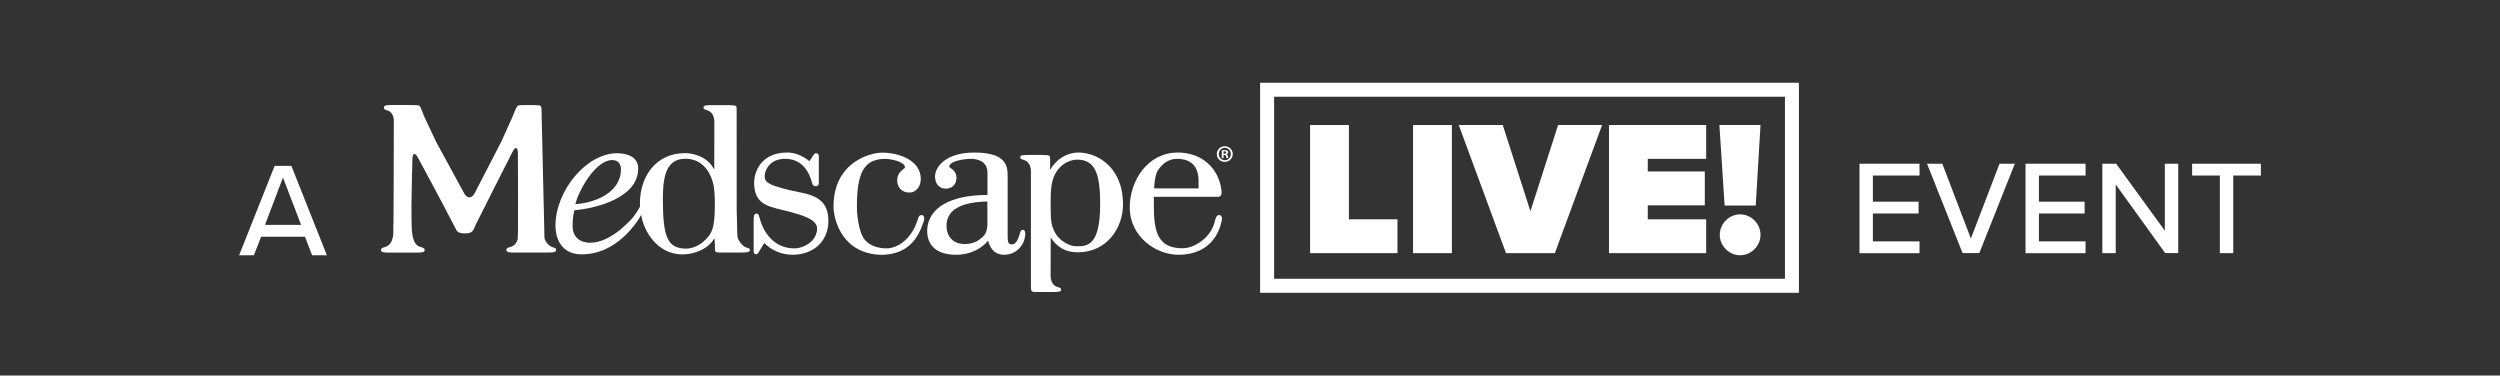 <svg xmlns="http://www.w3.org/2000/svg" xmlns:xlink="http://www.w3.org/1999/xlink" version="1.1" id="Layer_1" x="0px" y="0px" viewBox="0 0 476.11 71.52" style="enable-background:new 0 0 476.11 71.52;" xml:space="preserve">
<rect x="0" y="0" width="476.11" height="71.52" fill="#333333" stroke="none"/>
<style type="text/css">
	.st0{fill:#FFFFFF;}
</style>
<g>
	<g>
		<g>
			<g>
				<path class="st0" d="M176.01,41.72L176.01,41.72c0.02-0.52-0.15-0.78-0.57-0.76c-0.05,0-0.09,0.01-0.13,0.03      c-0.31,0.07-0.43,0.53-0.51,0.75h0c-0.03,0.09-0.05,0.19-0.07,0.25h-0.01l-0.03,0.09c-1.09,3.25-3.57,5.35-6.18,5.22      c-2.19-0.13-3.66-0.98-4.37-2.53c-0.04-0.09-0.95-2.26-0.95-5.44c0-6.61,1.46-9.07,5.4-9.07c1.12,0,3.75,0.55,3.75,1.6      c0,0.11-0.16,0.24-0.36,0.39c-0.44,0.36-1.11,0.89-1.11,2.13c0,1.35,0.94,2.29,2.29,2.29c1.43,0,2.2-1.32,2.2-2.56      c0-3.7-4.38-5.04-7.32-5.04c-2.41,0-9.3,1.88-9.3,10.26c0,2.56,1.69,9.2,9.39,9.2c5.13-0.2,6.85-3.5,7.78-6.37l0.06-0.18h-0.01      C175.99,41.89,176.01,41.8,176.01,41.72"/>
			</g>
			<g>
				<path class="st0" d="M220.23,33.04c0.13-0.44,1.38-2.79,3.95-2.79c1.86,0,4.08,0.73,4.08,4.21v1.42h-8.46      C219.85,34.72,219.99,33.76,220.23,33.04 M232.71,41.75L232.71,41.75c0.02-0.53-0.16-0.81-0.59-0.79      c-0.05,0-0.09,0.01-0.13,0.03c-0.32,0.08-0.45,0.55-0.53,0.78h0c-0.02,0.07-0.04,0.14-0.06,0.2h-0.01l-0.02,0.11      c-0.65,3.06-3.78,5.2-6.18,5.2c-4.56,0-5.45-2.95-5.45-8.06v-1.74h11.83c0.54,0,1.25,0.15,1.04-1.34      c-0.58-4.23-3.82-7.09-8.3-7.09c-5.73,0-9.16,5.33-9.16,10.49c0,5.37,4.81,8.98,9.3,8.98c4.34,0,7.32-2.33,8.19-6.38l0.04-0.17      h0C232.69,41.89,232.71,41.81,232.71,41.75"/>
			</g>
			<g>
				<path class="st0" d="M188.05,42.48c0,1.75-0.54,2.28-0.9,2.63l-0.07,0.07c-1.07,0.94-2,1.29-3.43,1.29      c-2.06,0-3.39-1.37-3.39-3.48c0-2.96,2.63-4.51,7.78-4.62V42.48z M195.25,44.43c-0.05-0.53-0.2-0.71-0.57-0.65      c-0.31,0.05-0.41,0.52-0.47,0.73h0.01l-0.03,0.08c-0.38,1.32-0.86,1.96-1.47,1.96c-0.78,0-0.82-0.51-0.82-1.97v-10.9      c0-1.84,0-4.63-6.36-4.63c-5.44,0-7.47,2.78-7.47,4.54c0,1.42,0.81,2.34,2.06,2.34c1.21,0,2.02-0.83,2.02-2.06      c0-1.08-0.68-1.56-1.08-1.85c-0.12-0.08-0.29-0.21-0.29-0.26c0-1.15,3.02-1.51,4.12-1.51c0.95,0,3.16,0.26,3.16,2.65v4.22      c-7.16,0.03-11.35,2.49-11.49,6.77c0,2.99,1.95,4.63,5.5,4.63c2.48,0,4.63-0.96,6.12-2.68c0.4,1.71,1.46,2.68,3.04,2.68      c2.16,0,3.89-1.67,4.03-3.88l0.01-0.15L195.25,44.43z"/>
			</g>
			<g>
				<path class="st0" d="M144.58,41.41h0.02H144.58C144.58,41.41,144.58,41.41,144.58,41.41 M157.76,42.11      c0-3.08-1.41-4.64-4.87-5.36c-6.95-1.41-7.26-2.06-7.26-3.3c0-0.3,0.19-1.35,1.01-2.16c0.74-0.73,1.8-1.08,3.15-1.04      c3.08,0.15,4.34,2.57,4.86,4.57c0,0,0.01,0.04,0.03,0.1c0.13,0.72,1.26,0.77,1.26,0v-5.19l-0.01,0      c-0.01-0.33-0.15-0.5-0.44-0.54c-0.02,0-0.04,0-0.07,0c0,0-0.01,0-0.01,0c-0.31-0.04-0.53,0.39-0.64,0.58      c-0.2,0.31-0.53,0.79-0.61,0.92c-1.38-1.08-2.8-1.64-4.22-1.64c-4.99,0-6.32,3.63-6.32,5.77c0,3.88,2.46,4.47,5.31,5.15      l0.47,0.11c3.52,0.89,6.21,1.71,6.21,3.44c0,0.84-0.32,1.58-0.83,2.18l0,0l-0.08,0.09c-0.87,0.93-2.19,1.51-3.46,1.51      c-3.16,0-5.62-2.17-6.58-5.8l-0.03-0.1l0,0c-0.06-0.21-0.15-0.67-0.46-0.72c-0.08-0.01-0.13-0.01-0.17,0.01      c-0.29,0.01-0.4,0.24-0.45,0.73h0c-0.03,0.21-0.02,0.3-0.02,0.3v5.93l0,0c-0.01,0.52,0.1,0.77,0.49,0.78      c0.23,0.01,0.45-0.33,0.56-0.56c0.14-0.23,0.85-1.39,0.97-1.59c1.34,1.4,3.33,2.24,5.4,2.24c1.93,0,3.68-0.64,4.94-1.8l0.1-0.11      l0,0C157.1,45.48,157.76,43.93,157.76,42.11"/>
			</g>
			<g>
				<path class="st0" d="M105.19,47.06c-0.84-0.29-1.48-1.28-1.5-1.79c-0.02-0.51-0.53-23.02-0.53-23.02      c-0.02-1.17,0.03-2.01-0.28-2.13c-0.38-0.14-1.97-0.11-2.39-0.11c-1.02,0-1.77-0.03-1.95,0.19c-0.19,0.23-0.56,1.03-0.98,2.13      l-2.06,4.58c-0.53,1.04-1.44,2.81-1.98,3.84l-3.13,6.05c-0.53,1.04-1.43,1.05-1.99,0.02l-3.26-5.99      c-0.56-1.02-1.47-2.7-2.03-3.72l-2.29-4.84c-0.46-1.07-0.69-1.9-0.91-2.1c-0.19-0.17-1.01-0.17-2.17-0.17h-2.74      c-1.36,0-1.97,0.01-1.88,0.59c0.05,0.32,0.52,0.41,0.73,0.46C74.7,21.31,75,22.34,75,22.85c0,0.51-0.02,21.01-0.11,21.91      c-0.02,0.15-0.04,0.31-0.08,0.47c-0.01,0.01-0.03,0.02-0.03,0.04c-0.16,0.87-0.65,1.55-1.49,1.79      c-0.21,0.06-0.68,0.15-0.73,0.46c-0.09,0.57,0.54,0.59,1.9,0.59l0.92,0c0.07,0.01,0.15,0.01,0.24,0.01c0,0,0.01-0.01,0.02-0.01      h1.08l2.25,0c1.36,0,1.99-0.02,1.9-0.59c-0.05-0.31-0.52-0.41-0.73-0.46c-0.84-0.24-1.19-0.77-1.5-1.79c0,0,0-0.01,0-0.02      c-0.15-0.66-0.22-1.55-0.22-1.55c-0.04-1.17-0.07-3.07-0.06-4.24l0-0.36c0.01-1.17,0.04-3.07,0.07-4.24l0.11-4.59      c0.03-1.16,0.5-1.28,1.05-0.25l3.03,5.63c0.55,1.03,3.46,6.52,3.98,7.56c0.44,0.88,0.53,1.22,1.9,1.23      c1.53,0.02,1.53-0.4,2.15-1.75c0.46-0.99,6.96-13.78,6.96-13.78c0.53-1.04,0.99-0.94,1.02,0.23c0,0,0.08,15.6-0.03,16.3      c-0.02,0.11-0.03,0.18-0.04,0.23c-0.22,0.67-0.68,1.19-1.39,1.38c-0.21,0.06-0.68,0.15-0.73,0.46c-0.08,0.57,0.54,0.59,1.9,0.59      l2.83-0.01l1.27,0l0.66,0.01c0.02,0,0.03,0,0.04-0.01l0.86,0c1.36,0,1.99-0.02,1.91-0.59      C105.87,47.21,105.39,47.13,105.19,47.06"/>
			</g>
			<g>
				<path class="st0" d="M133.83,46.14c-0.59,0.5-1.94,1.21-3.08,1.21c-3.54,0-4.51-2-4.51-9.3c0-3.78,0.33-7.82,4.28-7.82      c2.61,0,4.49,1.66,5.29,4.68c0.31,1.02,0.33,3.37,0.33,4.06C136.13,43.68,135.57,44.58,133.83,46.14 M142.81,47.54      c-0.03-0.22-0.35-0.32-0.58-0.38l-0.14-0.04c-0.67-0.24-1.28-1.08-1.53-1.63c-0.09-0.25-0.13-0.62-0.15-0.89      c-0.02-0.74-0.06-2.5-0.11-4.73l-0.01-18.21c0,0,0-0.29,0-0.3c0-1.35,0.13-1.28-1.57-1.34l-2.92,0h-0.09      c-1.24,0-1.81,0.02-1.73,0.54c0.04,0.28,0.47,0.37,0.66,0.42c0.92,0.26,1.37,1.1,1.4,2.14l-0.01,9.05h-0.09      c-1.25-2.42-4.04-3.01-5.51-3.01c-5.48,0-8.56,4.42-8.56,9.57c0,0.48,0.03,0.95,0.09,1.41c0.1,0.7,0.4,1.91,0.38,1.86      c1.12,3.74,3.99,6.46,7.63,6.45c2.13-0.01,4.83-0.94,6.01-2.97h0.09c0,0,0.08,0.42,0.08,1.35c0,1.27-0.09,1.26,1.32,1.26h2.88v0      l0.53,0c1.02,0,1.66-0.01,1.86-0.24c0.05-0.05,0.07-0.12,0.07-0.21C142.82,47.6,142.81,47.57,142.81,47.54"/>
			</g>
			<g>
				<path class="st0" d="M116.59,30.48c1.06,0,1.67,0.69,1.67,1.75c0,4.45-4.94,6.41-8.69,6.65      C110.23,36.2,113.45,30.48,116.59,30.48 M123.12,36.85c-0.53,1.32-1.58,3.25-2.4,4.33c-0.19,0.25-4.15,5.05-8.33,5.05      c-1.92,0-3.34-1.1-3.34-3.14c0-1.06,0.08-1.98,0.32-3.04c4.37-0.41,12.17-2.42,12.17-7.97c0-2.24-2.16-2.9-4-2.9      c-5.92,0-11.75,7.22-11.75,13.75c0,2.73,1.26,5.51,5.02,5.51c5.82,0,9.44-4.68,10.66-6.45c0.26-0.38,0.71-1.18,0.95-1.62"/>
			</g>
			<g>
				<path class="st0" d="M204.92,46.9c-1.25,0-3.21-1.08-3.95-2.52c-0.7-1.31-0.88-2.04-0.88-4.99l0-0.55      c-0.01-1.12-0.01-2.29,0.17-3.54c0.62-4.02,3.67-4.9,4.79-4.9c3.3,0,4.47,2.2,4.47,8.41C209.52,46.9,207.07,46.9,204.92,46.9       M205.41,29.05c-2.23,0-4.22,1.24-5.41,3.28l-0.01-1.23c0,0,0-0.29,0-0.29c0-1.32,0.13-1.25-1.53-1.3l-2.37,0H196      c-1.21,0-1.77,0.02-1.69,0.53c0.04,0.28,0.46,0.36,0.65,0.41c0.9,0.25,1.34,1.08,1.37,2.09v0.51l0,21.27      c0.01,1.37,0.05,1.29,1.42,1.29l2.57,0h0.08c1.21,0,1.76-0.02,1.68-0.53c-0.04-0.28-0.46-0.36-0.64-0.41      c-0.9-0.25-1.33-1.07-1.36-2.08c0,0,0.01-5.36,0.02-7.38c1.19,1.89,2.87,2.84,5.14,2.84c5.61,0,8.63-4.7,8.63-9.12      C213.86,31.68,208.81,29.05,205.41,29.05"/>
			</g>
			<g>
				<path class="st0" d="M233.03,29.27h0.16c0.19,0,0.34-0.06,0.34-0.22c0-0.14-0.1-0.23-0.32-0.23c-0.09,0-0.15,0.01-0.19,0.02      V29.27z M233.02,30.11h-0.34v-1.48c0.14-0.03,0.33-0.04,0.57-0.04c0.28,0,0.41,0.04,0.51,0.11c0.08,0.06,0.14,0.18,0.14,0.32      c0,0.16-0.13,0.29-0.31,0.34v0.02c0.14,0.05,0.22,0.16,0.27,0.36c0.05,0.23,0.07,0.32,0.11,0.37h-0.37      c-0.05-0.05-0.07-0.19-0.12-0.36c-0.03-0.16-0.12-0.23-0.31-0.23h-0.16V30.11z M232.11,29.33c0,0.66,0.49,1.18,1.16,1.18      c0.65,0,1.13-0.52,1.13-1.17c0-0.66-0.48-1.19-1.14-1.19C232.6,28.15,232.11,28.68,232.11,29.33 M234.77,29.33      c0,0.84-0.66,1.5-1.52,1.5c-0.85,0-1.52-0.66-1.52-1.5c0-0.82,0.68-1.48,1.52-1.48C234.11,27.85,234.77,28.51,234.77,29.33"/>
			</g>
		</g>
		<g>
			<g>
				<path class="st0" d="M249.5,48.21v-24.4h7.39v17.96h9.25v6.44H249.5z"/>
			</g>
			<g>
				<path class="st0" d="M269.11,48.21v-24.4h7.39v24.4H269.11z"/>
			</g>
			<g>
				<path class="st0" d="M286.81,48.21l-9-24.4h8.38l5.27,16.42l5.27-16.42h8.38l-9,24.4H286.81z"/>
			</g>
			<g>
				<path class="st0" d="M306.42,48.21v-24.4h18.51v6.44h-11.12v2.41h10.86v6.44h-10.86v2.67h11.12v6.44H306.42z"/>
			</g>
			<g>
				<path class="st0" d="M328.44,39.14l-0.99-15.33h7.83l-0.91,15.33H328.44z M327.52,44.73c0-2.12,1.76-3.91,3.88-3.91      c2.12,0,3.88,1.79,3.88,3.91c0,2.08-1.76,3.88-3.88,3.88C329.28,48.61,327.52,46.82,327.52,44.73z"/>
			</g>
		</g>
		<g>
			<path class="st0" d="M342.59,55.76H239.98v-40h102.61V55.76z M242.65,53.09h97.28V18.42h-97.28V53.09z"/>
		</g>
	</g>
	<g>
		<path class="st0" d="M58.08,45.09h-8.35l-1.38,3.52h-2.81l6.76-17.02h3.19l6.76,17.02h-2.81L58.08,45.09z M50.47,42.82h6.87    l-3.45-9.01L50.47,42.82z"/>
	</g>
	<g>
		<path class="st0" d="M354.13,31.18h11.43v2.25h-8.88v4.98h8.7v2.25h-8.7v5.31h8.88v2.25h-11.43V31.18z"/>
		<path class="st0" d="M366.99,31.18h2.91l5.44,14.24l5.46-14.24h2.91l-6.76,17.02h-3.19L366.99,31.18z"/>
		<path class="st0" d="M385.75,31.18h11.43v2.25h-8.88v4.98h8.7v2.25h-8.7v5.31h8.88v2.25h-11.43V31.18z"/>
		<path class="st0" d="M402.93,35.14v13.07h-2.55V31.18h2.63l9.27,12.76V31.18h2.55v17.02h-2.48L402.93,35.14z"/>
		<path class="st0" d="M422.76,33.43h-5.28v-2.25h13.09v2.25h-5.26v14.78h-2.55V33.43z"/>
	</g>
</g>
</svg>